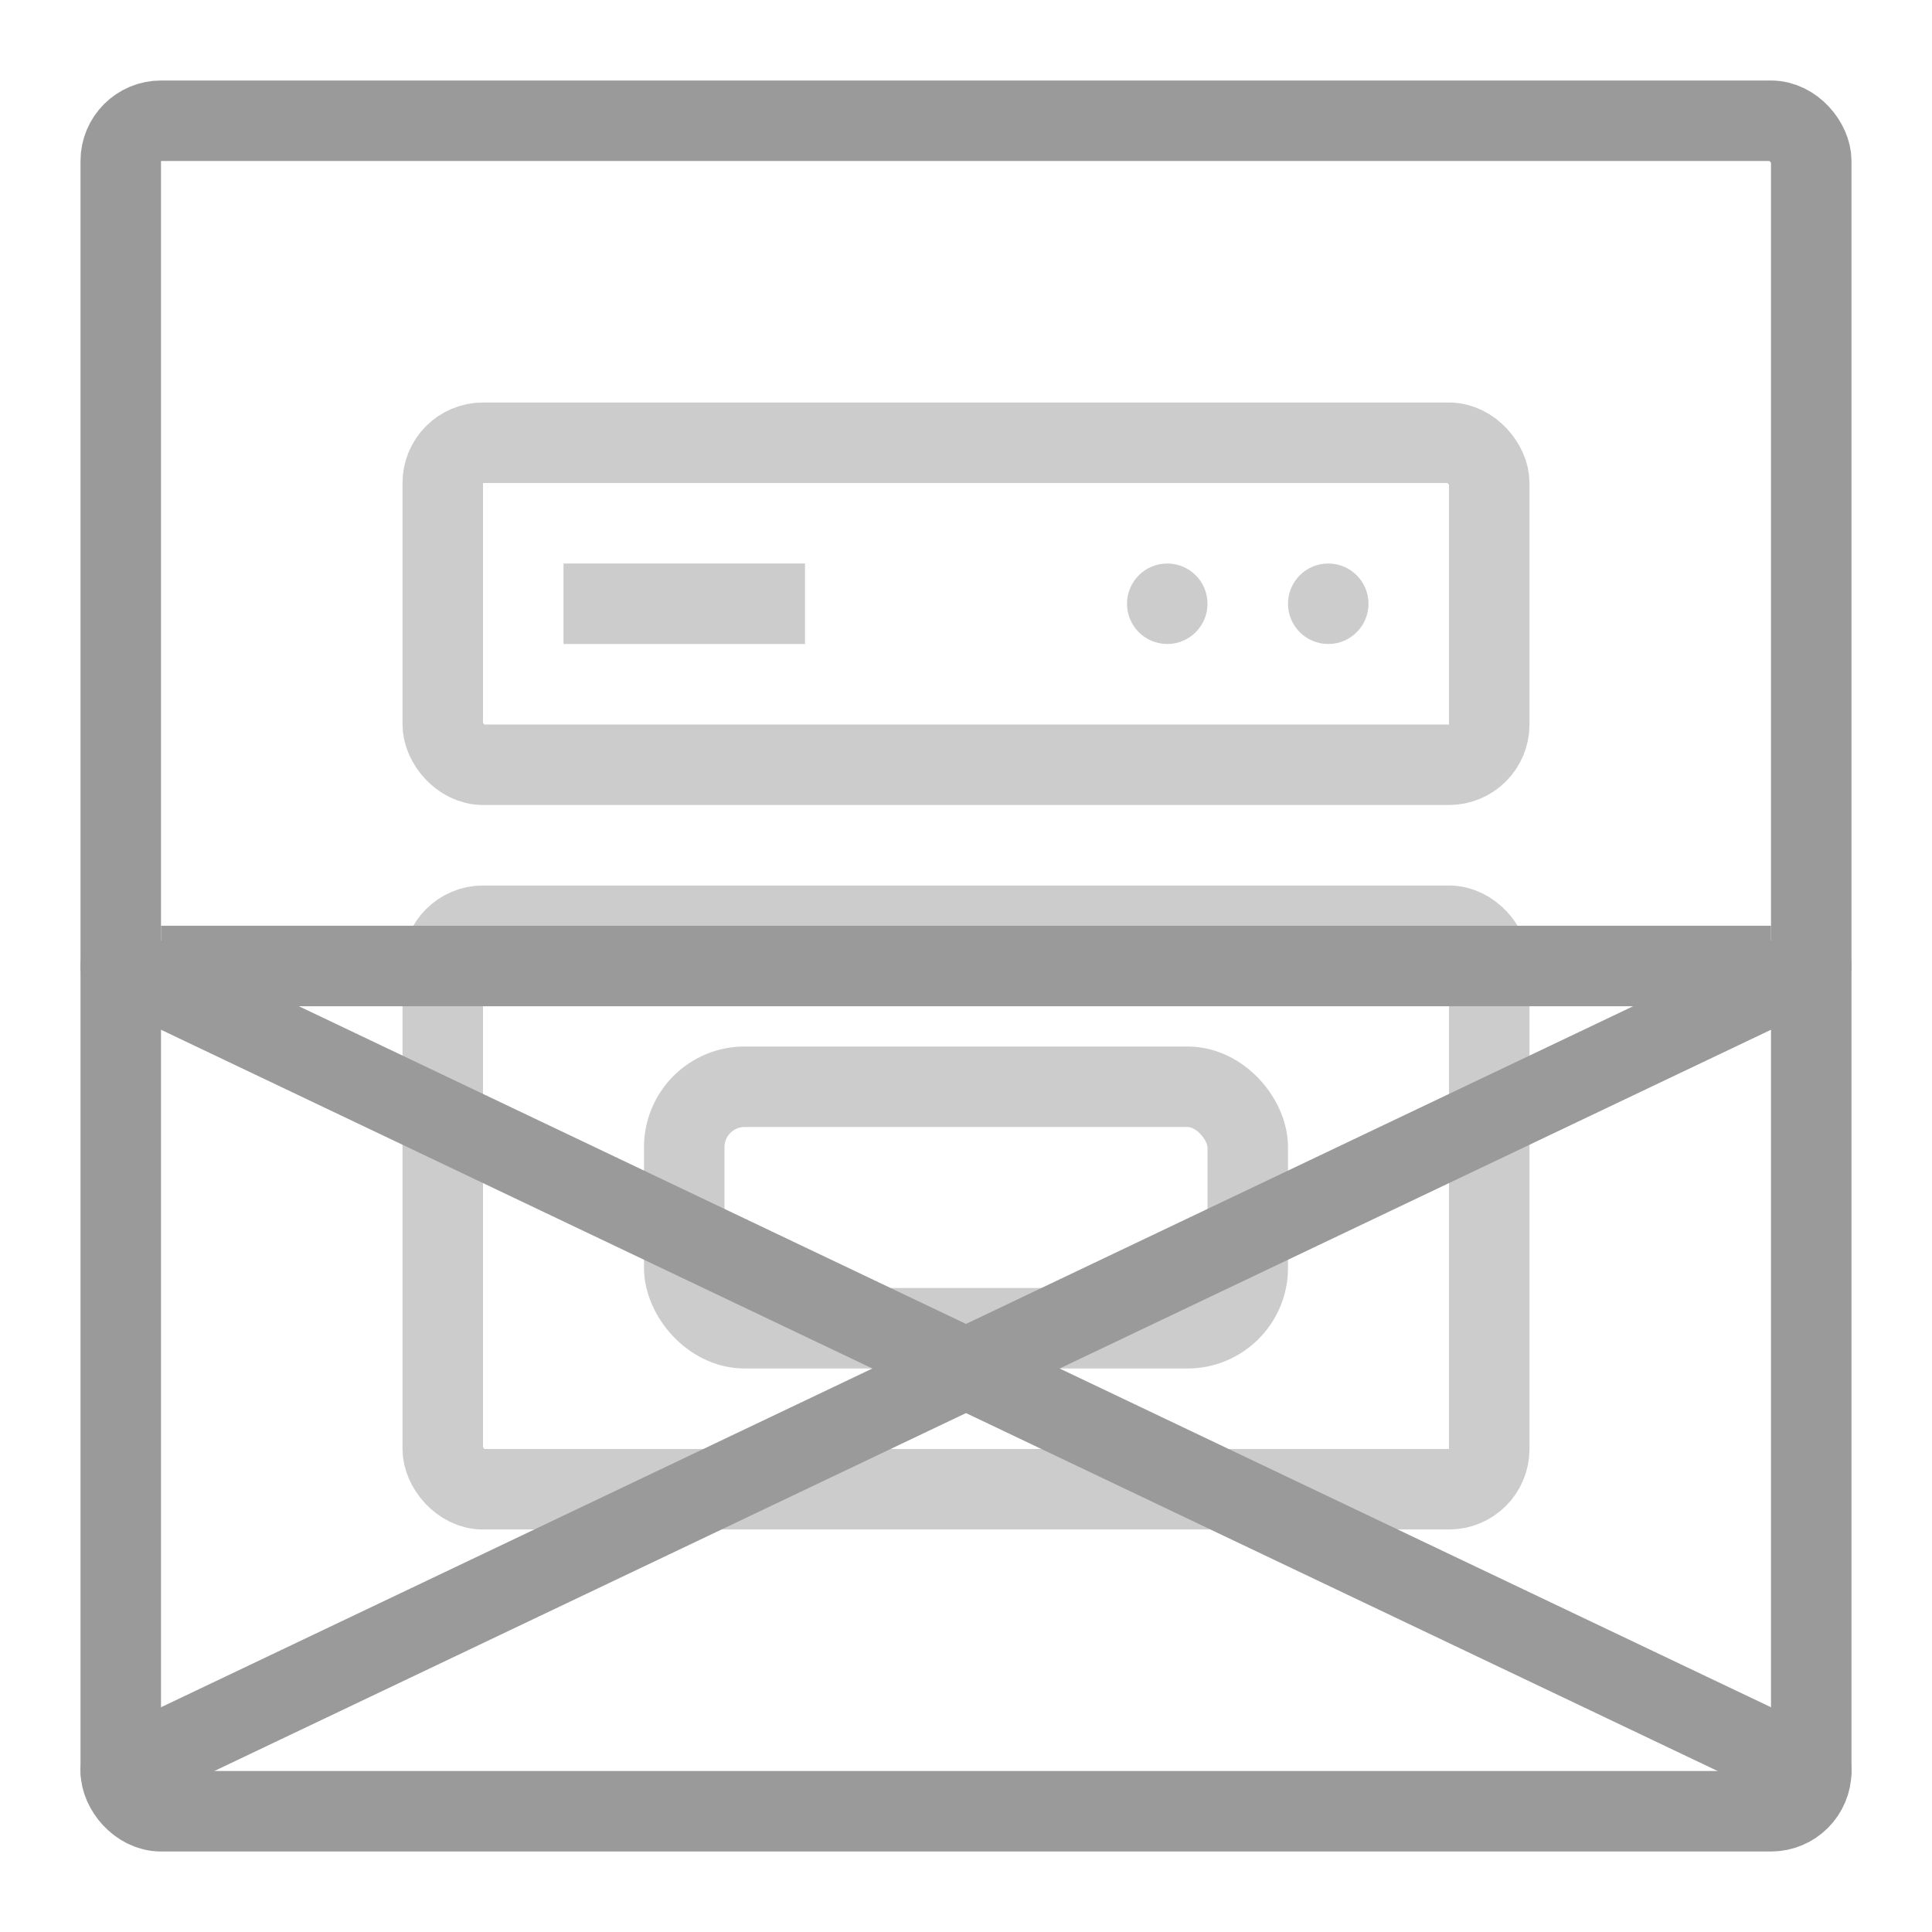 <svg xmlns="http://www.w3.org/2000/svg" width="48" height="48" viewBox="0 0 48 48"><defs><style>.a{fill:red;opacity:0;}.b,.d,.f,.h{fill:none;}.b,.d,.f{stroke:#9a9a9a;stroke-width:2px;}.b,.f{stroke-linejoin:round;}.c{opacity:0.5;}.d{stroke-miterlimit:10;}.e{fill:#9a9a9a;}.f{stroke-linecap:round;}.g{stroke:none;}</style></defs><rect class="a" width="48" height="48"/><g class="b" transform="translate(2 2)"><rect class="g" width="44" height="44" rx="2"/><rect class="h" x="1" y="1" width="42" height="42" rx="1"/></g><g class="c" transform="translate(-230 -400)"><rect class="d" width="26" height="8" rx="1" transform="translate(241 411)"/><rect class="d" width="26" height="14" rx="1" transform="translate(241 423)"/><line class="d" x2="6" transform="translate(244 415)"/><circle class="e" cx="1" cy="1" r="1" transform="translate(262 414)"/><circle class="e" cx="1" cy="1" r="1" transform="translate(258 414)"/><rect class="d" width="14" height="6" rx="1.5" transform="translate(247 427)"/></g><line class="d" x2="40" transform="translate(4 24)"/><line class="f" x2="42" y2="20" transform="translate(3 24)"/><line class="f" x1="42" y2="20" transform="translate(3 24)"/></svg>